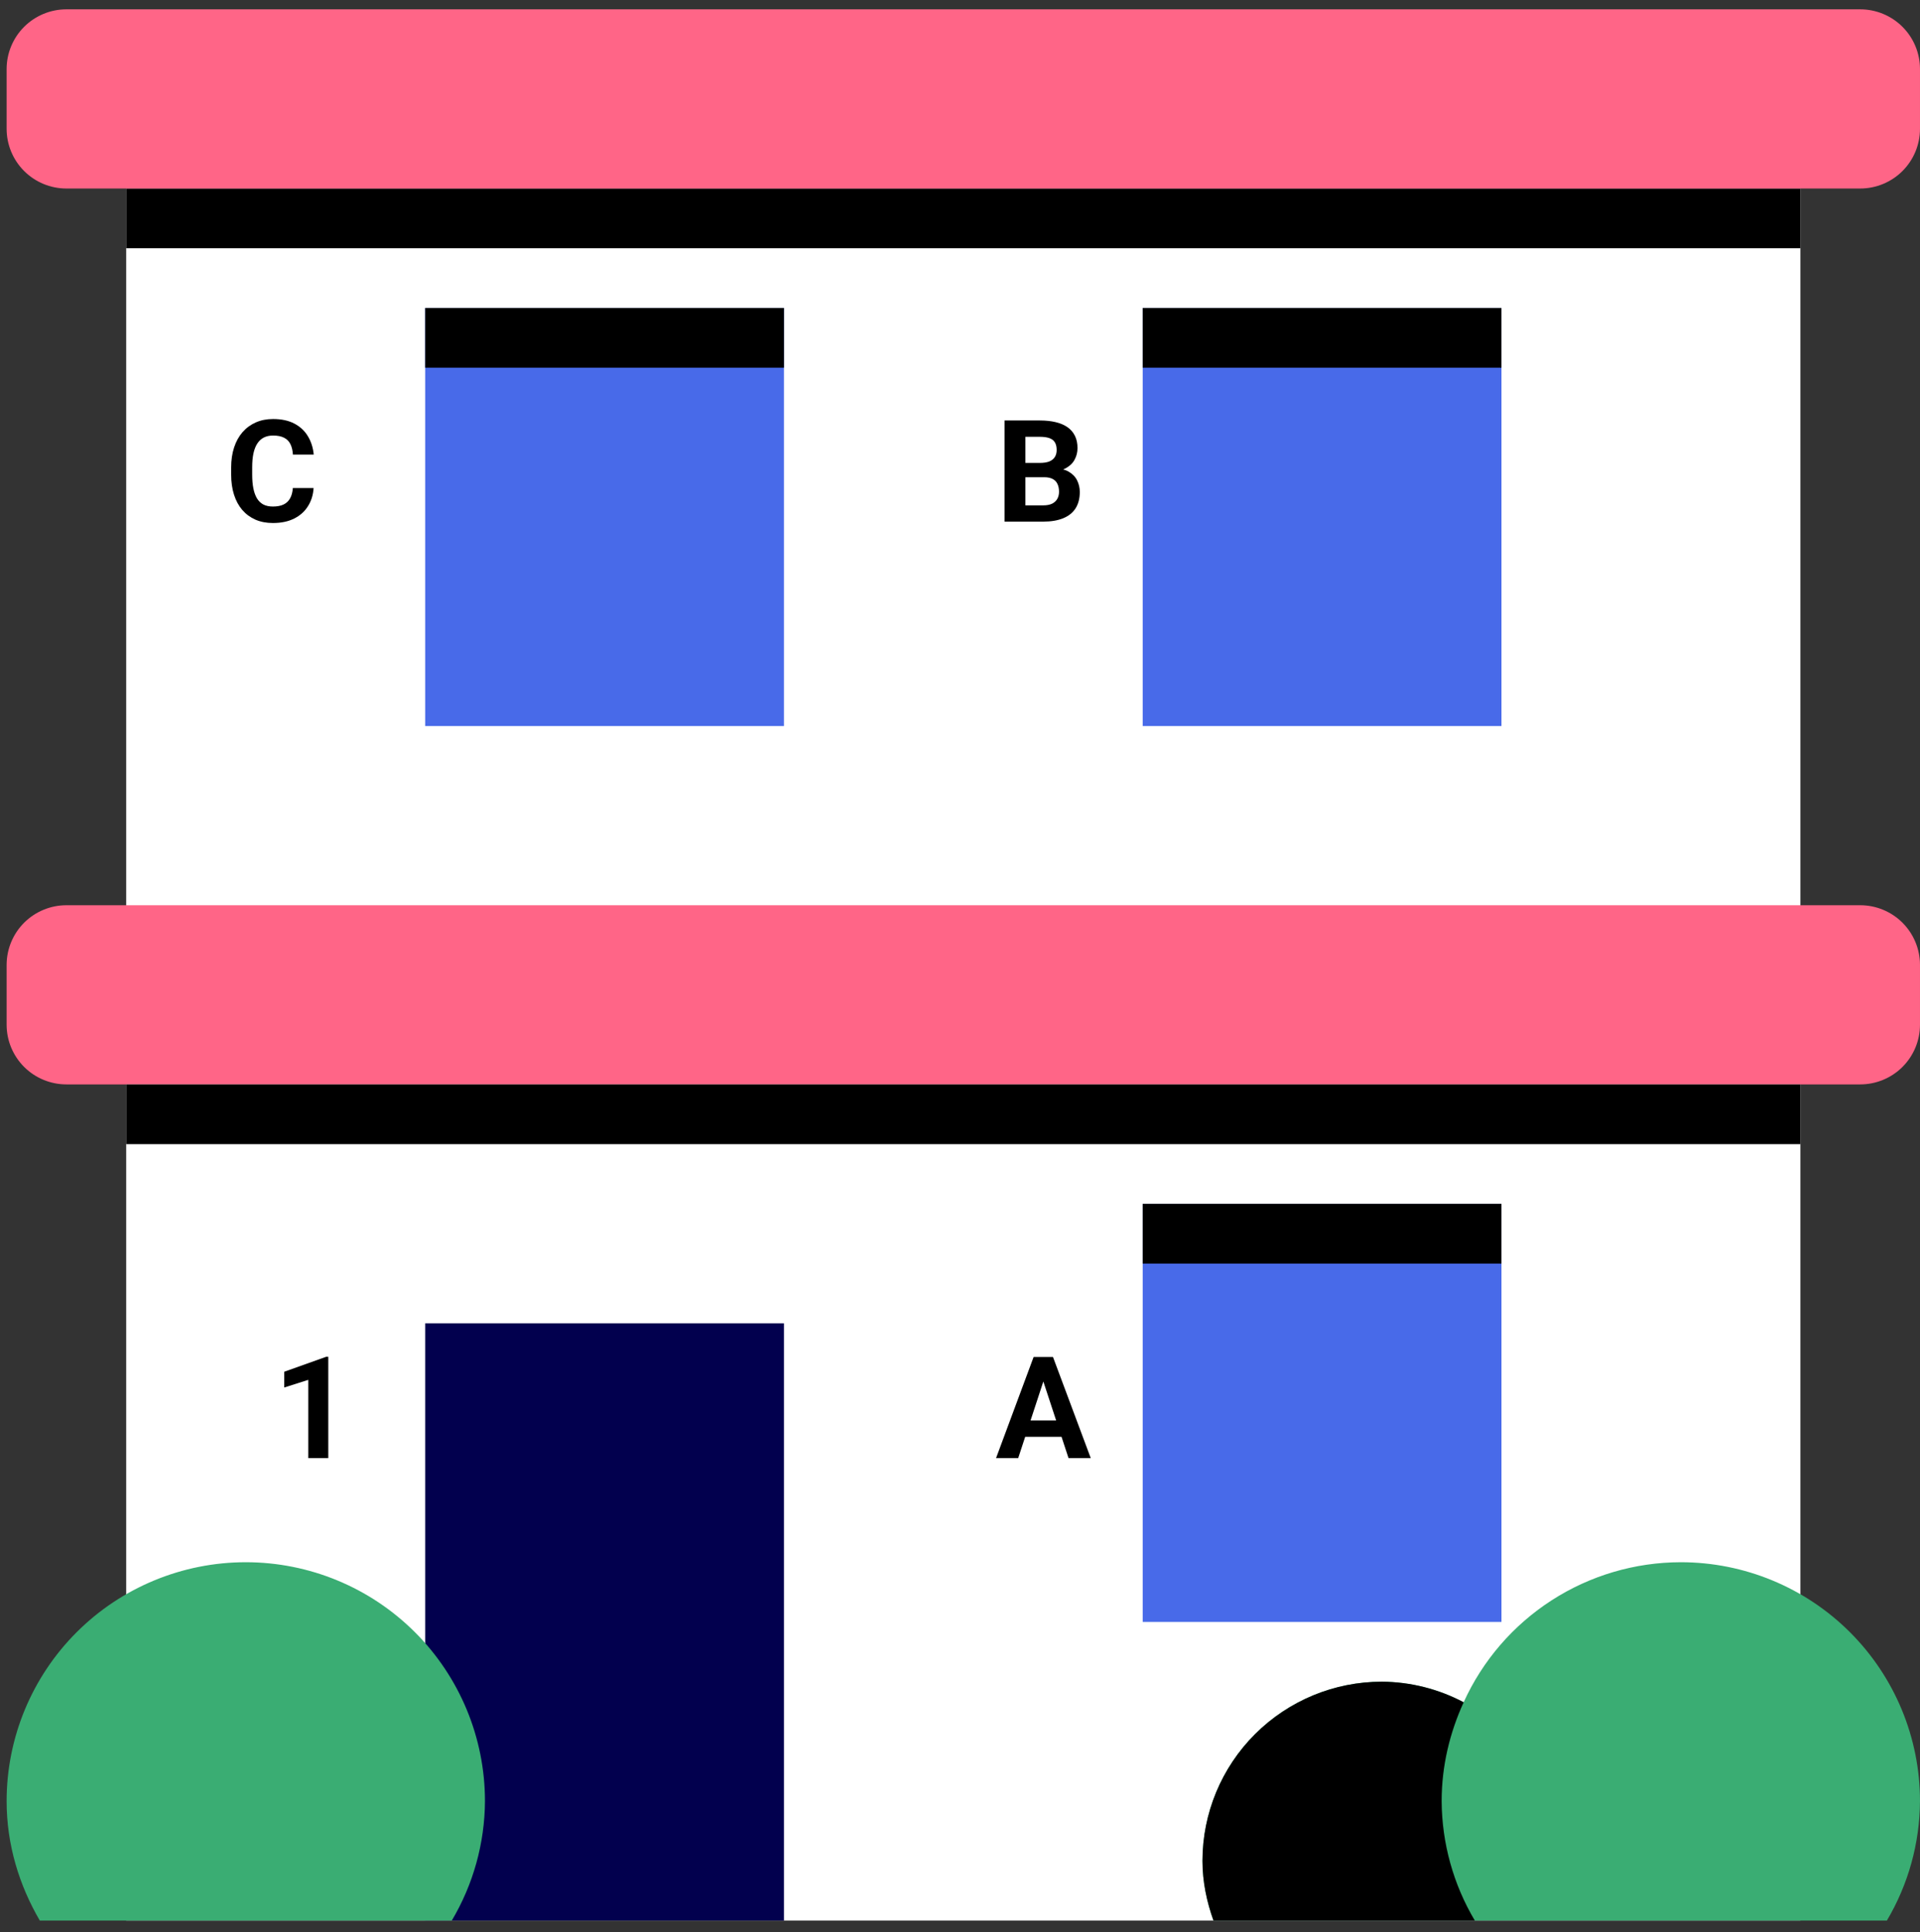 <svg width="162" height="163" viewBox="0 0 162 163" fill="none" xmlns="http://www.w3.org/2000/svg">
<rect x="0" y="0" width="162" height="163" fill="#333333" stroke="none"/>
<g clip-path="url(#clip0_288_8191)">
<path d="M10.648 15.902H151.909V162.009H10.648V15.902Z" fill="white"/>
<path d="M35.875 111.627H66.145V162.009H35.875V111.627Z" fill="#02004E"/>
<path d="M96.415 101.551H126.686V136.818H96.415V101.551ZM96.415 25.978H126.686V61.245H96.415V25.978ZM35.875 25.978H66.145V61.245H35.875V25.978Z" fill="#486AE9"/>
<path d="M96.415 101.551H126.686V106.589H96.415V101.551ZM96.415 25.978H126.686V31.016H96.415V25.978ZM35.875 25.978H66.145V31.016H35.875V25.978Z" fill="black"/>
<path d="M10.648 15.902H151.909V20.94H10.648V15.902Z" fill="black"/>
<path d="M161.999 10.863C161.999 12.2 161.468 13.481 160.522 14.426C159.576 15.371 158.292 15.902 156.954 15.902H5.604C4.266 15.902 2.982 15.371 2.036 14.426C1.09 13.481 0.559 12.2 0.559 10.863V5.825C0.559 4.489 1.09 3.208 2.036 2.263C2.982 1.318 4.266 0.787 5.604 0.787L156.954 0.787C158.292 0.787 159.576 1.318 160.522 2.263C161.468 3.208 161.999 4.489 161.999 5.825V10.863ZM161.999 86.436C161.999 87.772 161.468 89.054 160.522 89.999C159.576 90.943 158.292 91.474 156.954 91.474H5.604C4.266 91.474 2.982 90.943 2.036 89.999C1.09 89.054 0.559 87.772 0.559 86.436V81.398C0.559 80.062 1.09 78.78 2.036 77.835C2.982 76.891 4.266 76.36 5.604 76.36H156.954C158.292 76.36 159.576 76.891 160.522 77.835C161.468 78.78 161.999 80.062 161.999 81.398V86.436Z" fill="#FF6587"/>
<path d="M38.119 162.009C39.933 158.958 40.9 155.48 40.919 151.932C40.919 146.587 38.793 141.461 35.008 137.682C31.224 133.903 26.091 131.78 20.739 131.78C15.387 131.78 10.254 133.903 6.469 137.682C2.685 141.461 0.559 146.587 0.559 151.932C0.559 155.62 1.623 159.031 3.359 162.009H38.119ZM141.819 131.78C137.952 131.784 134.167 132.9 130.917 134.995C127.668 137.09 125.092 140.076 123.496 143.594C121.369 142.468 119.001 141.872 116.594 141.856C112.58 141.856 108.73 143.448 105.892 146.283C103.054 149.117 101.459 152.962 101.459 156.97C101.459 158.749 101.822 160.427 102.387 162.009H159.205C161.015 158.957 161.98 155.479 161.999 151.932C161.999 146.587 159.873 141.461 156.089 137.682C152.304 133.903 147.171 131.78 141.819 131.78Z" fill="#3AAD73"/>
<path d="M123.496 143.594C121.369 142.468 119.001 141.872 116.594 141.856C112.58 141.856 108.73 143.448 105.892 146.283C103.054 149.117 101.459 152.962 101.459 156.97C101.459 158.749 101.822 160.427 102.387 162.009H124.439C122.625 158.958 121.658 155.48 121.639 151.932C121.639 148.95 122.33 146.143 123.496 143.594Z" fill="black"/>
<path d="M10.648 91.474H151.909V96.513H10.648V91.474Z" fill="black"/>
<path d="M27.699 114.451V123H26.012V116.396L23.984 117.041V115.711L27.518 114.451H27.699Z" fill="black"/>
<path d="M88.231 115.928L85.91 123H84.041L87.211 114.469H88.4L88.231 115.928ZM90.158 123L87.832 115.928L87.644 114.469H88.846L92.033 123H90.158ZM90.053 119.824V121.201H85.547V119.824H90.053Z" fill="black"/>
<path d="M88.102 40.256H85.91L85.898 39.049H87.738C88.062 39.049 88.328 39.008 88.535 38.926C88.742 38.84 88.897 38.717 88.998 38.557C89.103 38.393 89.156 38.193 89.156 37.959C89.156 37.693 89.106 37.478 89.004 37.315C88.906 37.15 88.752 37.031 88.541 36.957C88.334 36.883 88.066 36.846 87.738 36.846H86.519V44H84.762V35.469H87.738C88.234 35.469 88.678 35.516 89.068 35.609C89.463 35.703 89.797 35.846 90.07 36.037C90.344 36.228 90.553 36.471 90.697 36.764C90.842 37.053 90.914 37.397 90.914 37.795C90.914 38.147 90.834 38.471 90.674 38.768C90.518 39.065 90.269 39.307 89.93 39.494C89.594 39.682 89.154 39.785 88.611 39.805L88.102 40.256ZM88.025 44H85.43L86.115 42.629H88.025C88.334 42.629 88.586 42.58 88.781 42.482C88.977 42.381 89.121 42.244 89.215 42.072C89.309 41.9 89.356 41.703 89.356 41.48C89.356 41.23 89.312 41.014 89.227 40.83C89.144 40.647 89.012 40.506 88.828 40.408C88.644 40.307 88.402 40.256 88.102 40.256H86.408L86.42 39.049H88.529L88.934 39.523C89.453 39.516 89.871 39.607 90.188 39.799C90.508 39.986 90.74 40.23 90.885 40.531C91.033 40.832 91.107 41.154 91.107 41.498C91.107 42.045 90.988 42.506 90.75 42.881C90.512 43.252 90.162 43.531 89.701 43.719C89.244 43.906 88.686 44 88.025 44Z" fill="black"/>
<path d="M24.707 41.17H26.459C26.424 41.744 26.266 42.254 25.984 42.699C25.707 43.145 25.318 43.492 24.818 43.742C24.322 43.992 23.725 44.117 23.025 44.117C22.479 44.117 21.988 44.023 21.555 43.836C21.121 43.645 20.75 43.371 20.441 43.016C20.137 42.66 19.904 42.23 19.744 41.727C19.584 41.223 19.504 40.658 19.504 40.033V39.441C19.504 38.816 19.586 38.252 19.75 37.748C19.918 37.24 20.156 36.809 20.465 36.453C20.777 36.098 21.15 35.824 21.584 35.633C22.018 35.441 22.502 35.346 23.037 35.346C23.748 35.346 24.348 35.475 24.836 35.732C25.328 35.99 25.709 36.346 25.979 36.799C26.252 37.252 26.416 37.768 26.471 38.346H24.713C24.693 38.002 24.625 37.711 24.508 37.473C24.391 37.23 24.213 37.049 23.975 36.928C23.74 36.803 23.428 36.74 23.037 36.74C22.744 36.74 22.488 36.795 22.27 36.904C22.051 37.014 21.867 37.18 21.719 37.402C21.57 37.625 21.459 37.906 21.385 38.246C21.314 38.582 21.279 38.977 21.279 39.43V40.033C21.279 40.475 21.312 40.863 21.379 41.199C21.445 41.531 21.547 41.812 21.684 42.043C21.824 42.27 22.004 42.441 22.223 42.559C22.445 42.672 22.713 42.728 23.025 42.728C23.393 42.728 23.695 42.67 23.934 42.553C24.172 42.435 24.354 42.262 24.479 42.031C24.607 41.801 24.684 41.514 24.707 41.17Z" fill="black"/>
</g>
<defs>
<clipPath id="clip0_288_8191">
<rect width="162" height="162" fill="white" transform="translate(0 0.5)"/>
</clipPath>
</defs>
</svg>
